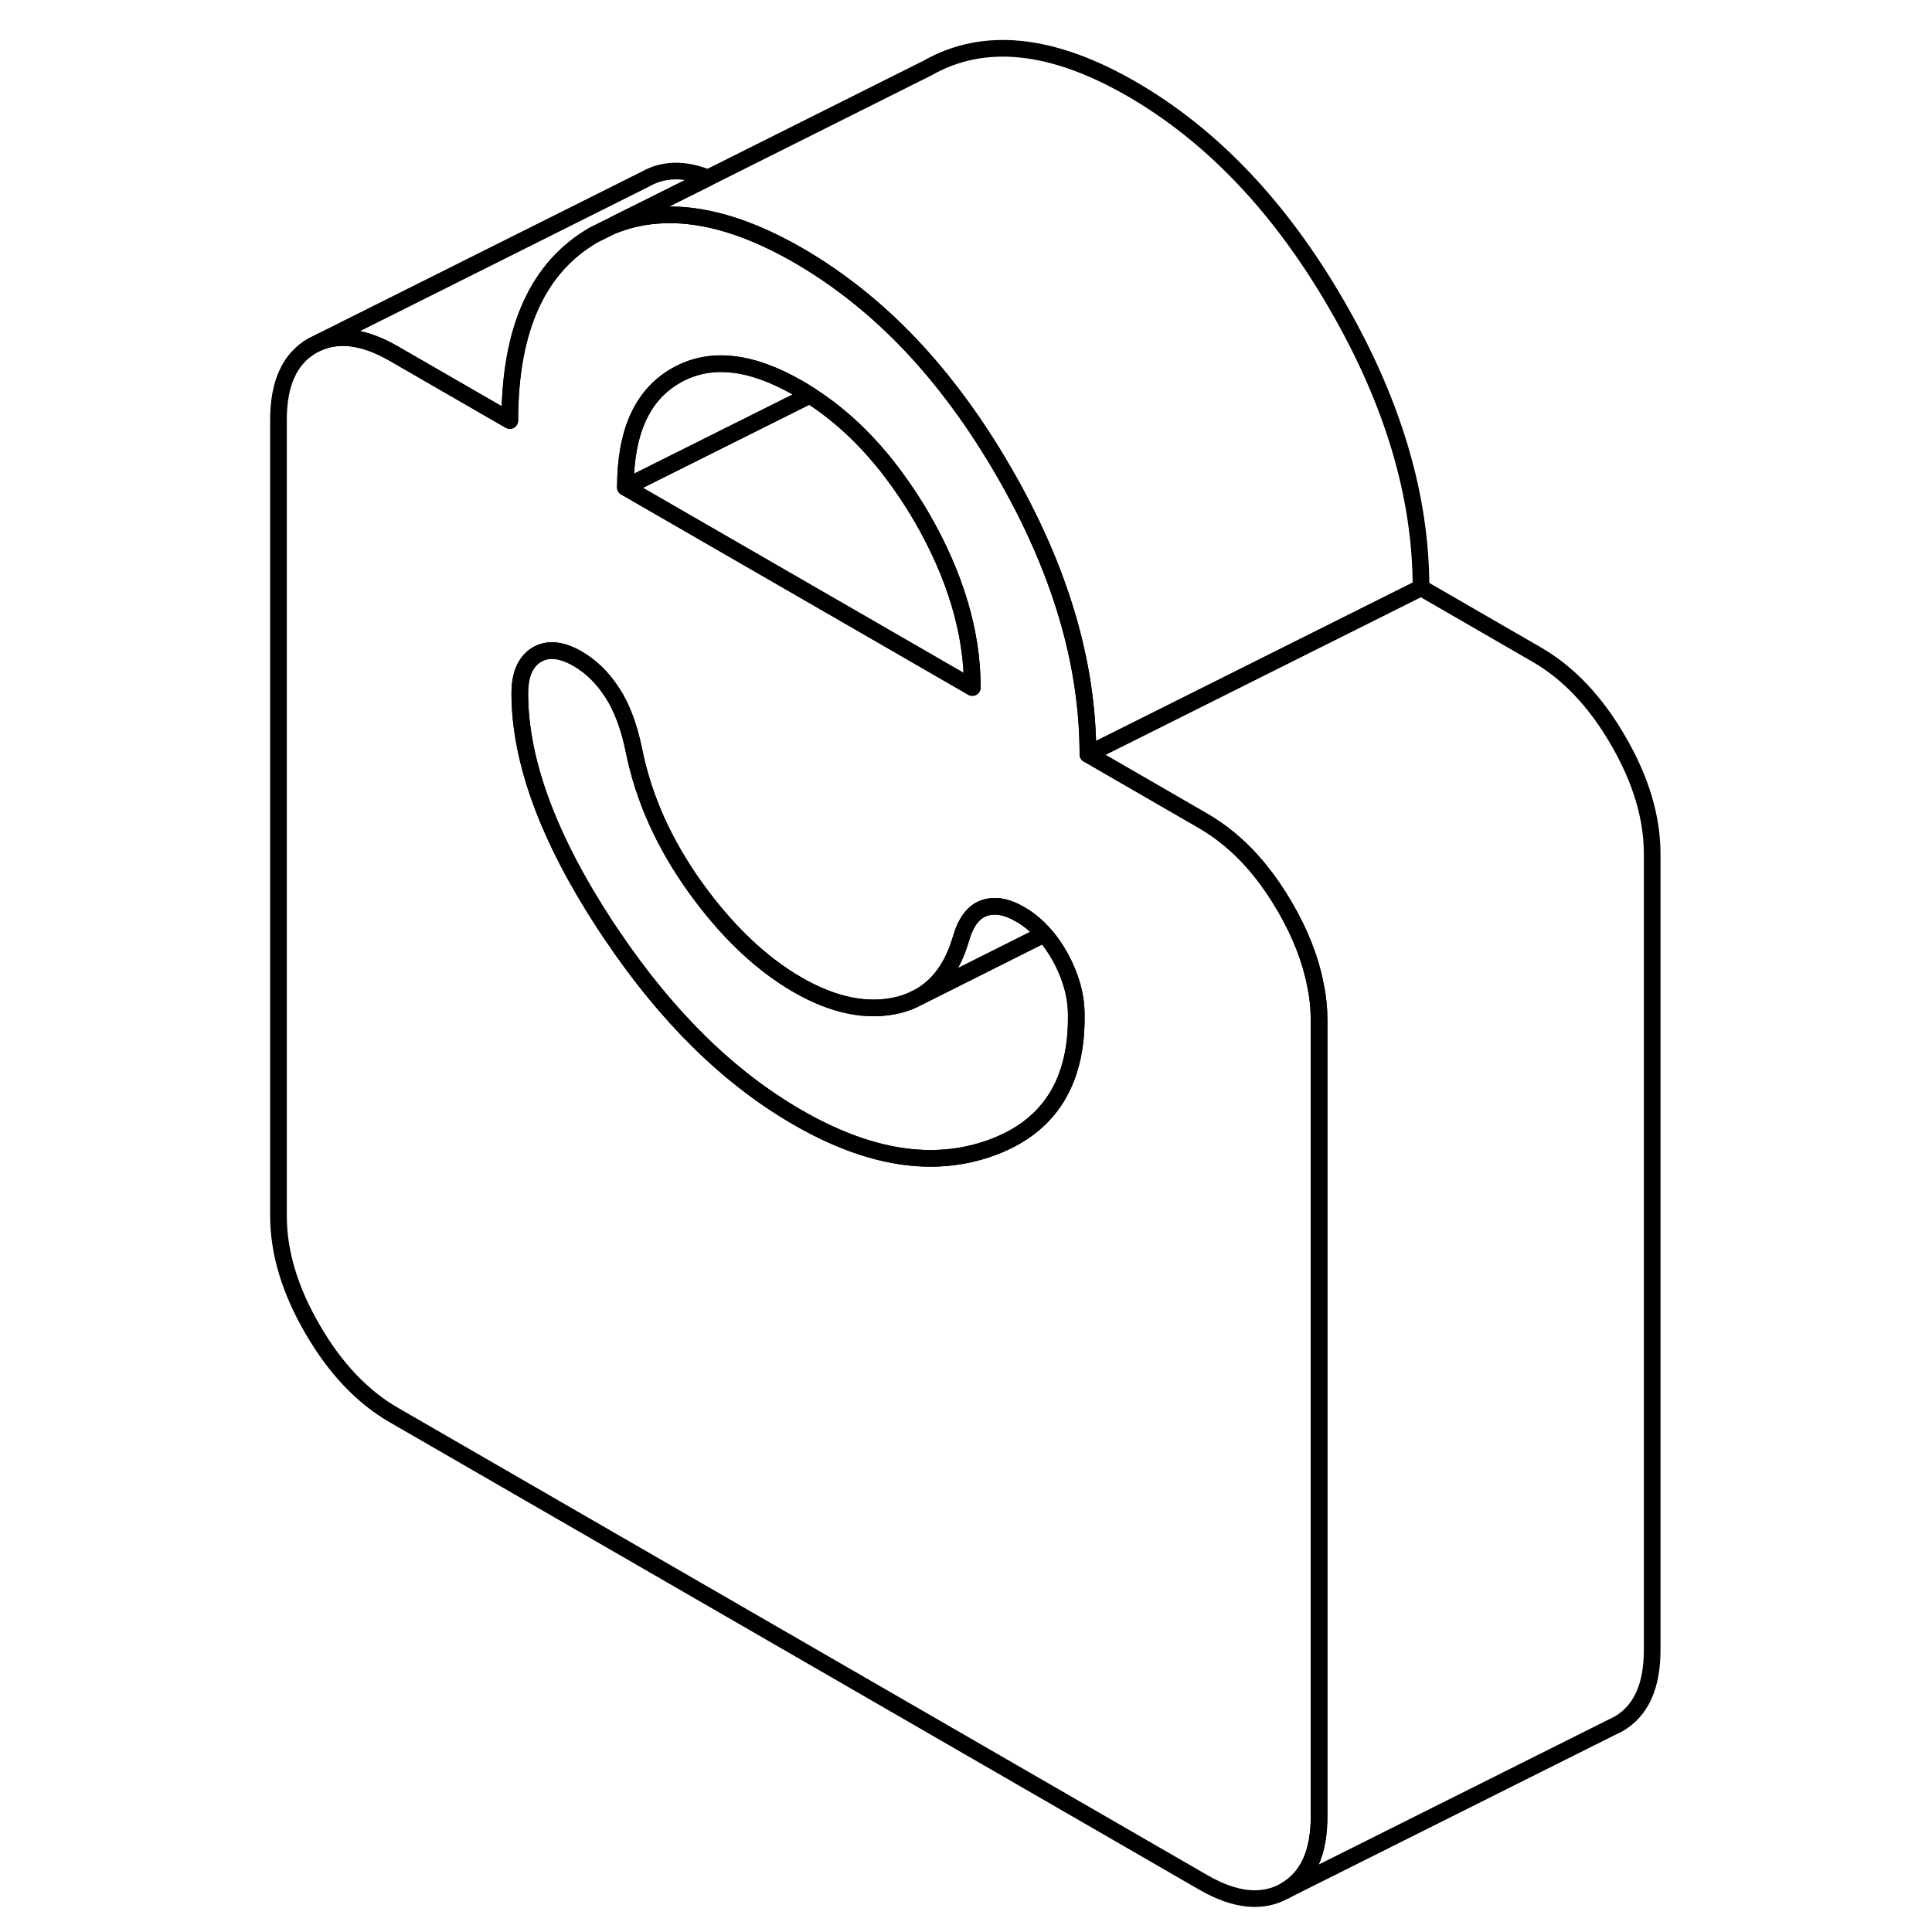 <svg viewBox="0 0 88 116" fill="none" xmlns="http://www.w3.org/2000/svg" height="48" width="48" stroke-width="1px"
     stroke-linecap="round" stroke-linejoin="round">
    <path d="M64.97 59.089C64.68 57.589 64.07 56.039 63.16 54.469C62.21 52.829 61.13 51.499 59.91 50.469C59.87 50.429 59.83 50.399 59.79 50.369C59.3 49.959 58.79 49.609 58.26 49.299L51.32 45.289C51.32 39.779 49.63 34.109 46.24 28.269C44.56 25.369 42.7 22.849 40.67 20.699C38.61 18.529 36.37 16.749 33.96 15.349C29.72 12.899 26.03 12.289 22.89 13.509C22.77 13.559 22.65 13.609 22.53 13.669L21.68 14.089C18.3 16.019 16.61 19.739 16.61 25.249L9.66 21.239C7.95 20.249 6.46 20.019 5.19 20.539L4.76 20.749C3.4 21.529 2.72 23.009 2.72 25.199V72.999C2.72 75.189 3.4 77.459 4.76 79.799C6.12 82.149 7.75 83.869 9.66 84.969L58.26 113.029C60.17 114.129 61.8 114.289 63.16 113.519C64.52 112.739 65.2 111.259 65.2 109.069V61.269C65.2 60.549 65.13 59.829 64.97 59.089ZM26.59 22.549C28.61 21.389 31.07 21.649 33.96 23.319C34.18 23.449 34.4 23.579 34.62 23.729C36.74 25.079 38.61 26.949 40.24 29.329C40.62 29.879 40.99 30.459 41.34 31.059C43.36 34.559 44.38 37.959 44.38 41.279L38.37 37.809L23.55 29.259C23.55 25.939 24.56 23.699 26.59 22.549ZM45.5 68.919C42.03 70.169 38.16 69.559 33.87 67.079C29.75 64.699 26.04 61.059 22.72 56.119C22.59 55.929 22.46 55.739 22.33 55.539C18.92 50.319 17.21 45.679 17.21 41.629C17.21 40.499 17.55 39.729 18.21 39.319C18.88 38.909 19.7 38.989 20.68 39.549C21.47 40.009 22.15 40.659 22.72 41.529C22.74 41.549 22.75 41.579 22.77 41.599C23.35 42.499 23.78 43.659 24.07 45.089C24.65 47.949 25.88 50.679 27.76 53.299C29.64 55.909 31.68 57.849 33.87 59.119C36.07 60.389 38.1 60.789 39.95 60.339C40.34 60.239 40.7 60.109 41.03 59.929L41.25 59.819C42.4 59.149 43.2 58.019 43.68 56.419C43.97 55.389 44.43 54.759 45.07 54.529C45.71 54.299 46.43 54.419 47.24 54.889C47.78 55.199 48.26 55.599 48.69 56.089C49.06 56.489 49.38 56.959 49.67 57.479C50.3 58.649 50.62 59.789 50.62 60.919C50.68 64.999 48.97 67.669 45.5 68.919Z" stroke="currentColor" stroke-linejoin="round"/>
    <path d="M50.62 60.919C50.68 64.999 48.97 67.669 45.5 68.919C42.03 70.169 38.16 69.559 33.87 67.079C29.75 64.699 26.04 61.059 22.72 56.119C22.59 55.929 22.46 55.739 22.33 55.539C18.92 50.319 17.21 45.679 17.21 41.629C17.21 40.499 17.55 39.729 18.21 39.319C18.88 38.909 19.7 38.989 20.68 39.549C21.47 40.009 22.15 40.659 22.72 41.529C22.74 41.549 22.75 41.579 22.77 41.599C23.35 42.499 23.78 43.659 24.07 45.089C24.65 47.949 25.88 50.679 27.76 53.299C29.64 55.909 31.68 57.849 33.87 59.119C36.07 60.389 38.1 60.789 39.95 60.339C40.34 60.239 40.7 60.109 41.03 59.929L41.25 59.819L48.69 56.089C49.06 56.489 49.38 56.959 49.67 57.479C50.3 58.649 50.62 59.789 50.62 60.919Z" stroke="currentColor" stroke-linejoin="round"/>
    <path d="M48.69 56.089L41.25 59.819C42.4 59.149 43.2 58.019 43.68 56.419C43.97 55.389 44.43 54.759 45.07 54.529C45.71 54.299 46.43 54.419 47.24 54.889C47.78 55.199 48.26 55.599 48.69 56.089Z" stroke="currentColor" stroke-linejoin="round"/>
    <path d="M28.509 10.679L22.899 13.479L22.529 13.669L21.68 14.089C18.3 16.019 16.61 19.739 16.61 25.249L9.66 21.239C7.95 20.249 6.459 20.019 5.189 20.539L24.759 10.749C25.84 10.139 27.09 10.109 28.509 10.679Z" stroke="currentColor" stroke-linejoin="round"/>
    <path d="M34.62 23.729L23.55 29.259C23.55 25.939 24.56 23.699 26.59 22.549C28.61 21.389 31.07 21.649 33.96 23.319C34.18 23.449 34.4 23.579 34.62 23.729Z" stroke="currentColor" stroke-linejoin="round"/>
    <path d="M44.38 41.279L38.37 37.809L23.55 29.259L34.62 23.729C36.74 25.079 38.61 26.949 40.24 29.329C40.62 29.879 40.99 30.459 41.34 31.059C43.36 34.559 44.38 37.959 44.38 41.279Z" stroke="currentColor" stroke-linejoin="round"/>
    <path d="M85.199 51.269V99.069C85.199 101.259 84.519 102.739 83.159 103.519L82.729 103.729L63.159 113.519C64.519 112.739 65.199 111.259 65.199 109.069V61.269C65.199 60.549 65.129 59.829 64.969 59.089C64.679 57.589 64.069 56.039 63.159 54.469C62.209 52.829 61.129 51.499 59.909 50.469C59.869 50.429 59.829 50.399 59.789 50.369C59.299 49.959 58.789 49.609 58.259 49.299L51.319 45.289L71.319 35.289L78.259 39.299C80.169 40.399 81.799 42.119 83.159 44.469C84.519 46.809 85.199 49.079 85.199 51.269Z" stroke="currentColor" stroke-linejoin="round"/>
    <path d="M71.32 35.289L51.32 45.289C51.32 39.779 49.63 34.109 46.24 28.269C44.56 25.369 42.7 22.849 40.67 20.699C38.61 18.529 36.37 16.749 33.96 15.349C29.72 12.899 26.03 12.289 22.89 13.509C22.89 13.499 22.89 13.489 22.9 13.479L28.51 10.679L41.68 4.089C45.07 2.159 49.16 2.579 53.96 5.349C58.76 8.129 62.86 12.429 66.24 18.269C69.63 24.109 71.32 29.779 71.32 35.289Z" stroke="currentColor" stroke-linejoin="round"/>
</svg>